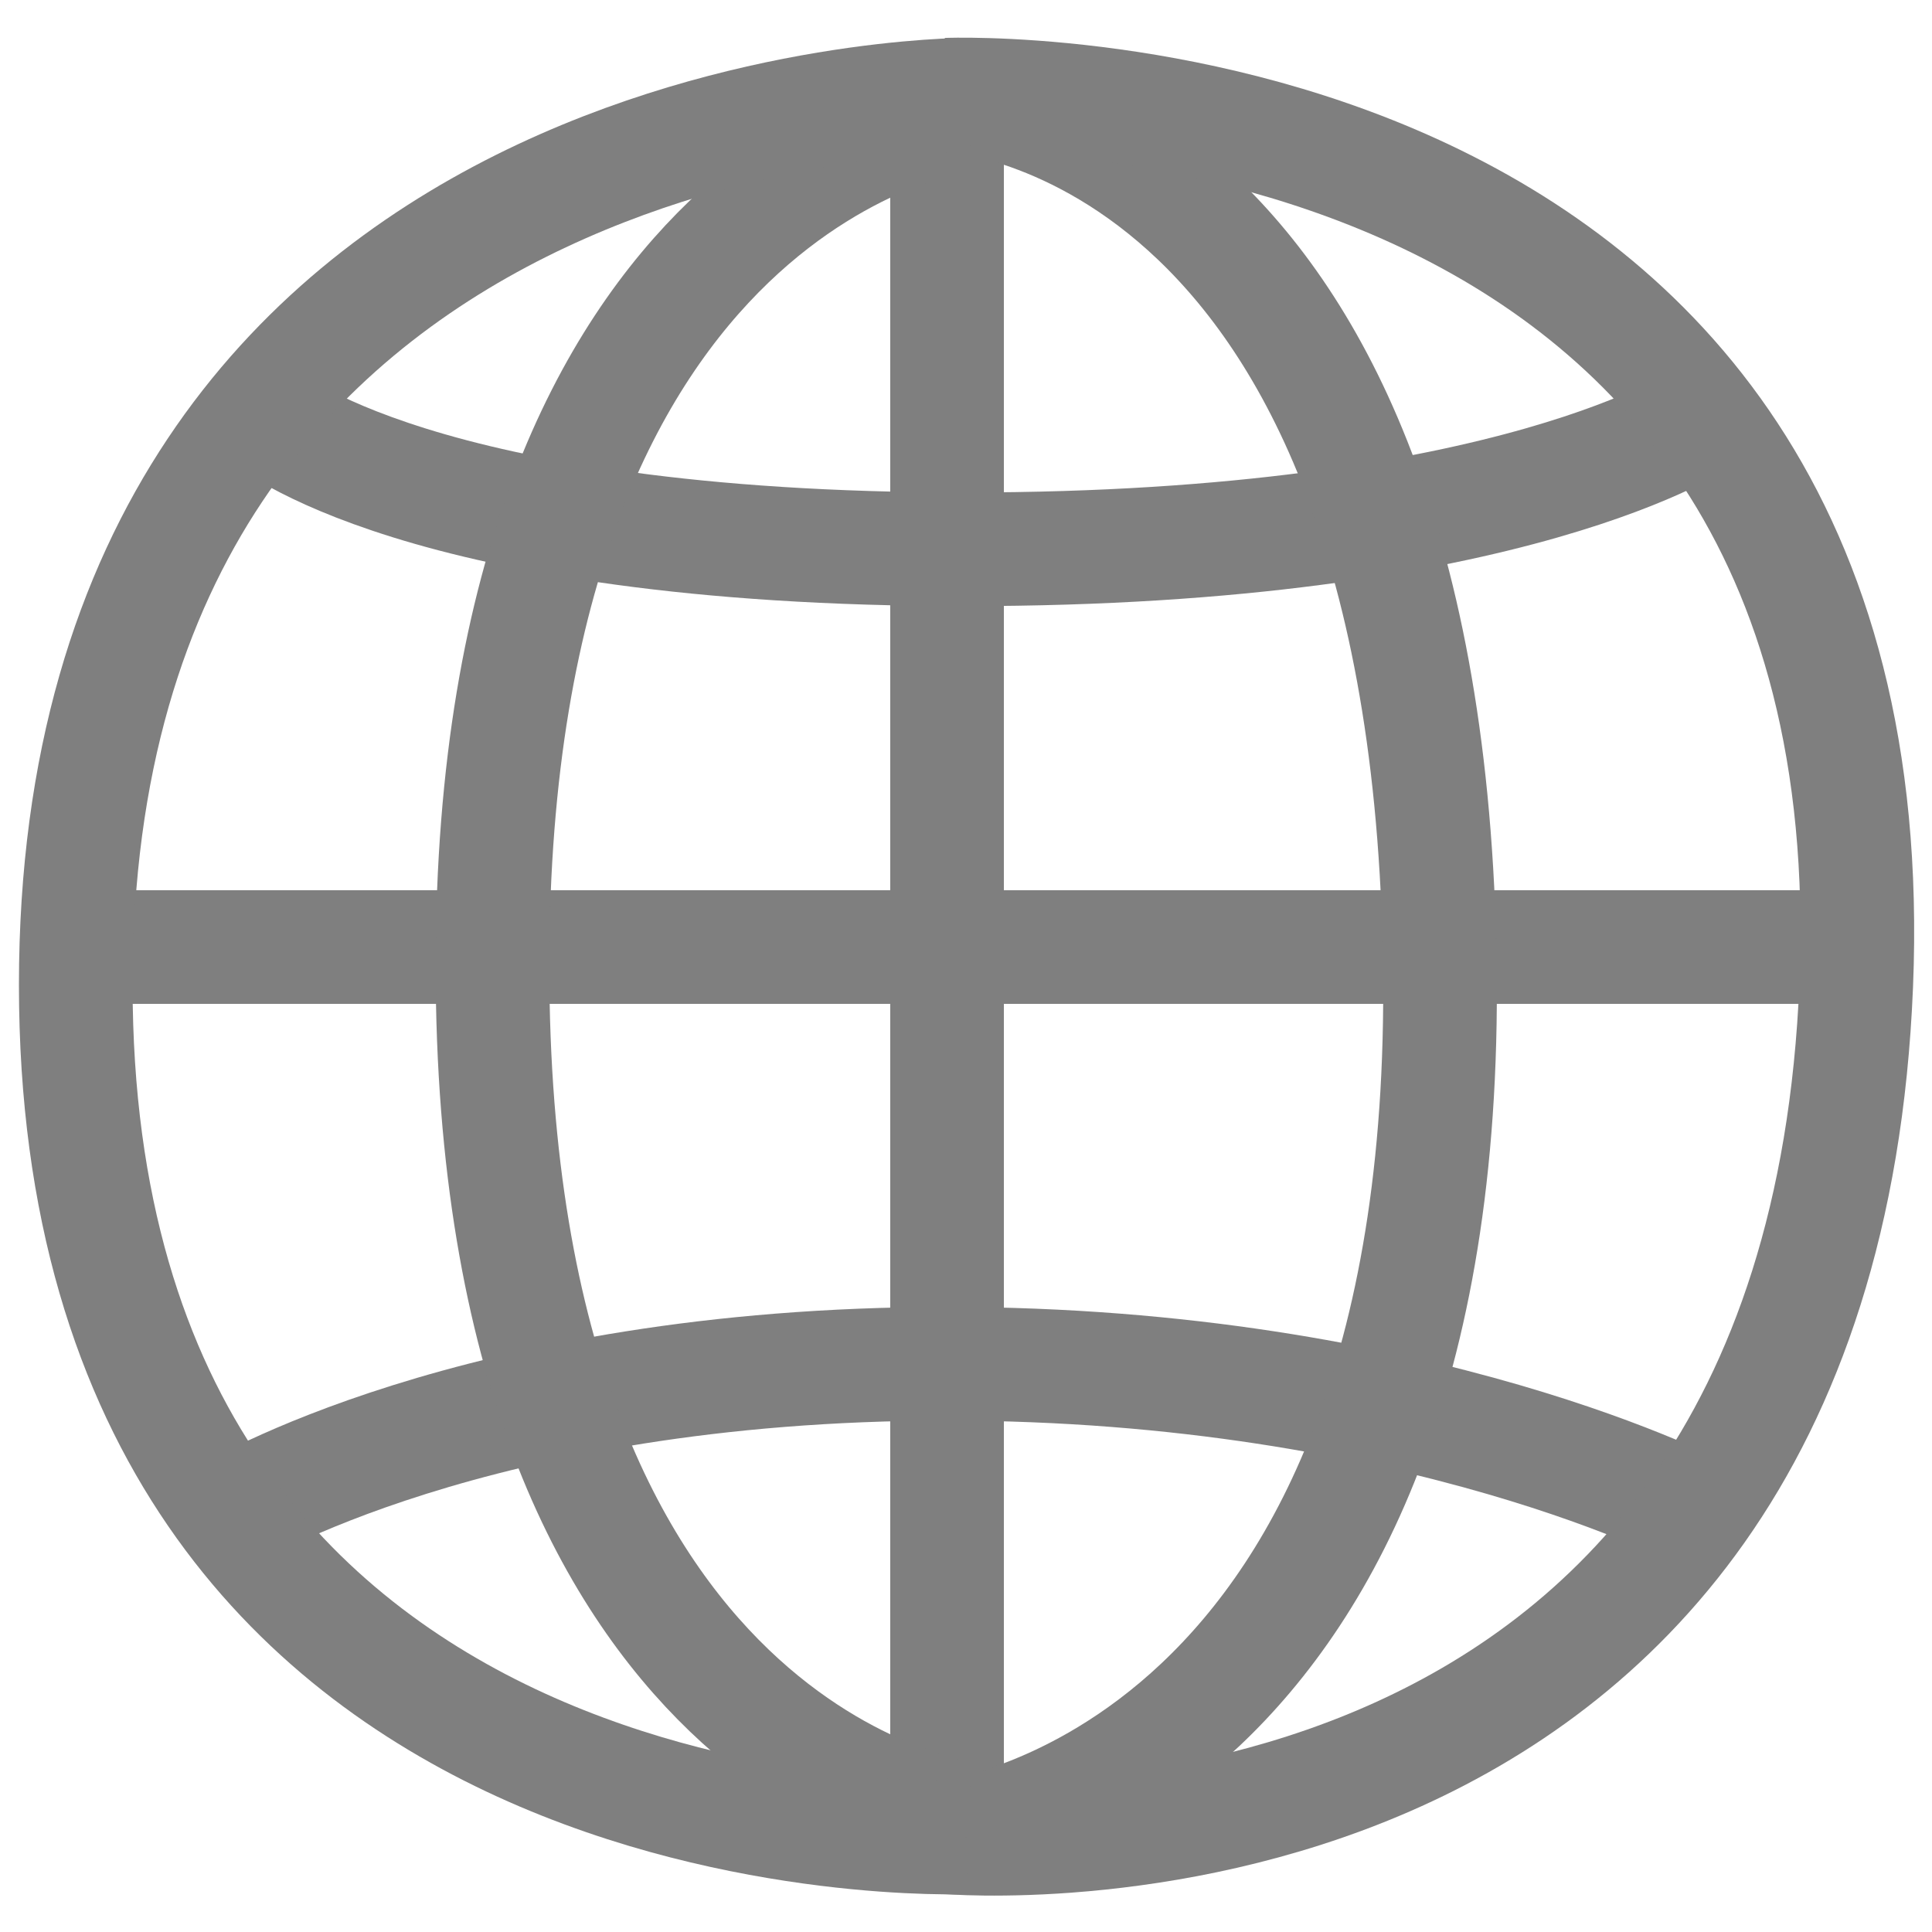 <svg width="51" height="51" viewBox="0 0 51 51" fill="none" stroke="#7F7F7F" xmlns="http://www.w3.org/2000/svg">
<path d="M25 2C25 2 25 19.443 25 25.258C25 31.072 25 49 25 49" stroke-width="3"/>
<path d="M2 25C2 25 19.443 25 25.258 25C31.072 25 49 25 49 25" stroke-width="3"/>
<path d="M7 11C7 11 11 14.5 25.5 14.5C40 14.5 45 11 45 11" stroke-width="3"/>
<path d="M6 40C6 40 12.5 36 25 36C37.5 36 45 40 45 40" stroke-width="3"/>
<path d="M25 2.5C25 2.5 37.5 3 38 25C38.5 47 25 48.5 25 48.5" stroke-width="3"/>
<path d="M25 2.5C25 2.5 50 1.5 49 26C48 50.5 25 48.5 25 48.5" stroke-width="3"/>
<path d="M25.5 3C25.5 3 13 4.5 13 25.5C13 46.5 25.5 48 25.5 48" stroke-width="3"/>
<path d="M25.5 2.5C25.5 2.5 2 2.5 2 26C2 49.5 25.5 48.5 25.5 48.5" stroke-width="3"/>
</svg>
